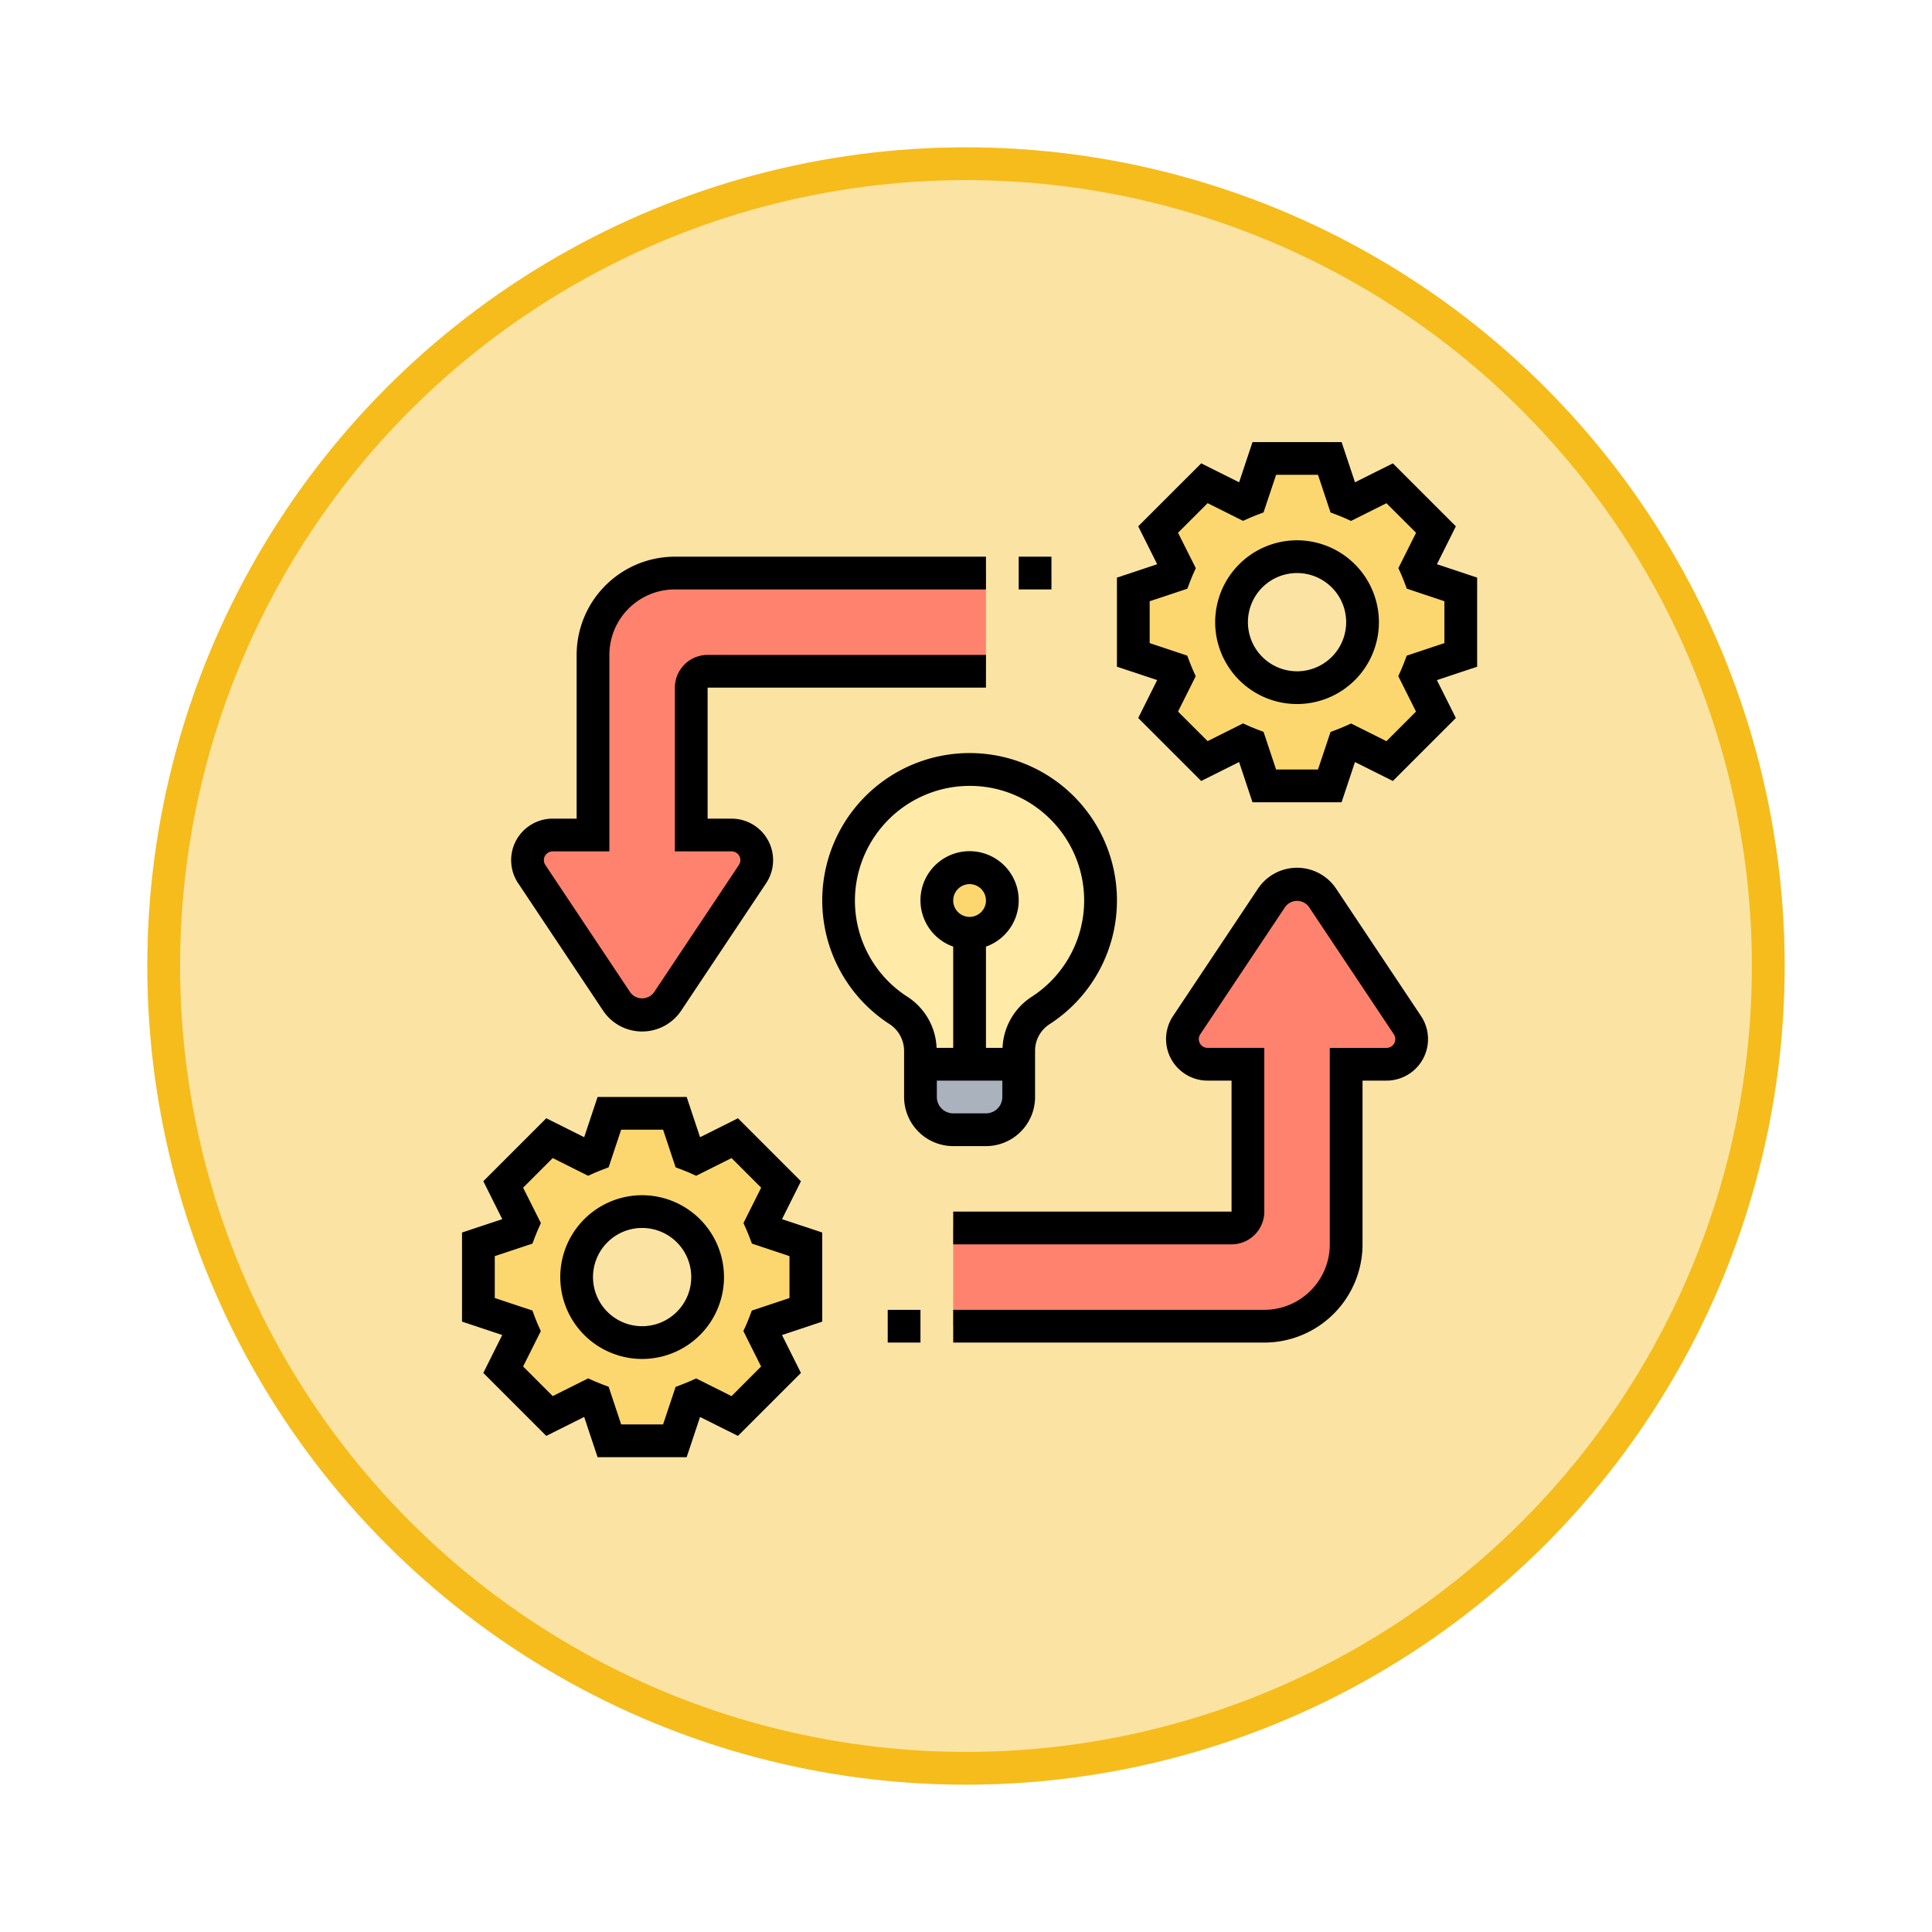<svg xmlns="http://www.w3.org/2000/svg" xmlns:xlink="http://www.w3.org/1999/xlink" width="118" height="118" viewBox="0 0 118 118">
  <defs>
    <filter id="Ellipse_12115" x="0" y="0" width="118" height="118" filterUnits="userSpaceOnUse">
      <feOffset dy="3" input="SourceAlpha"/>
      <feGaussianBlur stdDeviation="3" result="blur"/>
      <feFlood flood-opacity="0.161"/>
      <feComposite operator="in" in2="blur"/>
      <feComposite in="SourceGraphic"/>
    </filter>
  </defs>
  <g id="Group_1190236" data-name="Group 1190236" transform="translate(-807.832 -2713)">
    <g id="Group_1181947" data-name="Group 1181947" transform="translate(8.051 170)">
      <g transform="matrix(1, 0, 0, 1, 799.78, 2543)" filter="url(#Ellipse_12115)">
        <g id="Ellipse_12115-2" data-name="Ellipse 12115" transform="translate(9 6)" fill="#fbe4a3" stroke="#f6bc1c" stroke-width="2">
          <circle cx="50" cy="50" r="50" stroke="none"/>
          <circle cx="50" cy="50" r="49" fill="none"/>
        </g>
      </g>
    </g>
    <g id="Group_1190235" data-name="Group 1190235" transform="translate(835.051 2739)">
      <g id="Group_1190233" data-name="Group 1190233">
        <g id="Group_1190226" data-name="Group 1190226">
          <path id="Path_1275686" data-name="Path 1275686" d="M33,9v6H16a1,1,0,0,0-1,1v9h2.46a1.535,1.535,0,0,1,1.28,2.39l-5.19,7.78a1.862,1.862,0,0,1-3.1,0L5.26,27.39A1.535,1.535,0,0,1,6.54,25H9V14a5,5,0,0,1,5-5Z" fill="#ff826e"/>
        </g>
        <g id="Group_1190227" data-name="Group 1190227">
          <path id="Path_1275687" data-name="Path 1275687" d="M58.74,36.61A1.535,1.535,0,0,1,57.46,39H55V50a5,5,0,0,1-5,5H31V49H48a1,1,0,0,0,1-1V39H46.54a1.535,1.535,0,0,1-1.28-2.39l5.19-7.78a1.862,1.862,0,0,1,3.1,0Z" fill="#ff826e"/>
        </g>
        <g id="Group_1190228" data-name="Group 1190228">
          <path id="Path_1275688" data-name="Path 1275688" d="M35,39v2a2.006,2.006,0,0,1-2,2H31a2.006,2.006,0,0,1-2-2V39h6Z" fill="#aab2bd"/>
        </g>
        <g id="Group_1190229" data-name="Group 1190229">
          <path id="Path_1275689" data-name="Path 1275689" d="M35,38.21V39H29v-.75a2.961,2.961,0,0,0-1.3-2.51,8,8,0,1,1,8.62-.01A2.927,2.927,0,0,0,35,38.21Z" fill="#ffeaa7"/>
        </g>
        <g id="Group_1190230" data-name="Group 1190230">
          <path id="Path_1275690" data-name="Path 1275690" d="M22,50v4l-2.53.84c-.06.15-.11.29-.18.43l1.2,2.39-2.83,2.83-2.39-1.2c-.14.07-.28.12-.43.18L14,62H10l-.84-2.53c-.15-.06-.29-.11-.43-.18l-2.39,1.2L3.51,57.66l1.2-2.39c-.07-.14-.12-.28-.18-.43L2,54V50l2.53-.84c.06-.15.11-.29.18-.43l-1.2-2.39,2.83-2.83,2.39,1.2c.14-.07.28-.12.43-.18L10,42h4l.84,2.53c.15.06.29.11.43.18l2.39-1.2,2.83,2.83-1.2,2.39c.07.14.12.28.18.43Zm-6,2a4,4,0,1,0-4,4A4,4,0,0,0,16,52Z" fill="#fcd770"/>
        </g>
        <g id="Group_1190231" data-name="Group 1190231">
          <path id="Path_1275691" data-name="Path 1275691" d="M62,10v4l-2.53.84c-.06.15-.11.29-.18.43l1.2,2.39-2.83,2.83-2.39-1.2c-.14.07-.28.12-.43.18L54,22H50l-.84-2.53c-.15-.06-.29-.11-.43-.18l-2.39,1.2-2.83-2.83,1.2-2.39c-.07-.14-.12-.28-.18-.43L42,14V10l2.53-.84c.06-.15.11-.29.18-.43l-1.2-2.39,2.83-2.83,2.39,1.2c.14-.07.28-.12.43-.18L50,2h4l.84,2.53c.15.06.29.11.43.18l2.39-1.2,2.83,2.83-1.2,2.39c.07.14.12.28.18.43Zm-6,2a4,4,0,1,0-4,4A4,4,0,0,0,56,12Z" fill="#fcd770"/>
        </g>
        <g id="Group_1190232" data-name="Group 1190232">
          <circle id="Ellipse_12279" data-name="Ellipse 12279" cx="2" cy="2" r="2" transform="translate(30 27)" fill="#fcd770"/>
        </g>
      </g>
      <g id="Group_1190234" data-name="Group 1190234">
        <path id="Path_1275692" data-name="Path 1275692" d="M63,9.279l-2.456-.818L61.7,6.146,57.854,2.3,55.539,3.456,54.721,1H49.28l-.818,2.456L46.147,2.3,42.3,6.146l1.158,2.315L41,9.279V14.72l2.456.818L42.3,17.853,46.146,21.7l2.315-1.158L49.279,23H54.72l.818-2.456L57.853,21.7,61.7,17.854l-1.158-2.315L63,14.721Zm-2,4-2.3.765-.168.443c-.049.129-.1.254-.154.378l-.194.433,1.081,2.162L57.46,19.269,55.3,18.188l-.433.194c-.124.055-.249.1-.378.154l-.443.168L53.279,21H50.72l-.765-2.3-.443-.168c-.129-.049-.254-.1-.378-.154l-.433-.194-2.162,1.081L44.73,17.46,45.811,15.3l-.194-.433c-.055-.124-.1-.249-.154-.378l-.168-.443L43,13.279V10.72l2.3-.765.168-.443c.049-.129.1-.254.154-.378l.194-.433L44.731,6.54,46.54,4.731,48.7,5.812l.433-.194c.124-.055.249-.105.378-.154l.443-.168L50.721,3H53.28l.765,2.3.443.168c.129.049.254.1.378.154l.433.194,2.162-1.081L59.27,6.54,58.189,8.7l.194.433c.055.124.1.249.154.378l.168.443L61,10.721Z"/>
        <path id="Path_1275693" data-name="Path 1275693" d="M52,7a5,5,0,1,0,5,5A5.006,5.006,0,0,0,52,7Zm0,8a3,3,0,1,1,3-3A3,3,0,0,1,52,15Z"/>
        <path id="Path_1275694" data-name="Path 1275694" d="M21.7,46.146,17.854,42.3l-2.315,1.158L14.721,41H9.279l-.818,2.456L6.146,42.3,2.3,46.146l1.158,2.315L1,49.279V54.72l2.456.818L2.3,57.853,6.146,61.7l2.315-1.158L9.279,63H14.72l.818-2.456L17.853,61.7,21.7,57.854l-1.158-2.315L23,54.721V49.28l-2.456-.818ZM21,50.721V53.28l-2.3.765-.168.443c-.049.129-.1.254-.154.378l-.194.433,1.081,2.162L17.46,59.27,15.3,58.189l-.433.194c-.124.055-.249.1-.378.154l-.443.168L13.279,61H10.72l-.765-2.3-.443-.168c-.129-.049-.254-.1-.378-.154L8.7,58.188,6.54,59.269,4.731,57.46,5.812,55.3l-.194-.433c-.055-.124-.105-.249-.154-.378L5.3,54.044,3,53.279V50.72l2.3-.765.168-.443c.049-.129.1-.254.154-.378l.194-.433L4.731,46.54,6.54,44.731,8.7,45.812l.433-.194c.124-.055.249-.1.378-.154l.443-.168.765-2.3H13.28l.765,2.3.443.168c.129.049.254.1.378.154l.433.194,2.162-1.081L19.27,46.54,18.189,48.7l.194.433c.055.124.1.249.154.378l.168.443Z"/>
        <path id="Path_1275695" data-name="Path 1275695" d="M12,47a5,5,0,1,0,5,5A5.006,5.006,0,0,0,12,47Zm0,8a3,3,0,1,1,3-3A3,3,0,0,1,12,55Z"/>
        <path id="Path_1275696" data-name="Path 1275696" d="M28,38.25V41a3,3,0,0,0,3,3h2a3,3,0,0,0,3-3V38.209a1.926,1.926,0,0,1,.862-1.64,9,9,0,1,0-9.7.014A1.965,1.965,0,0,1,28,38.25ZM33,42H31a1,1,0,0,1-1-1V40h4v1A1,1,0,0,1,33,42ZM31,29a1,1,0,1,1,1,1A1,1,0,0,1,31,29Zm-5.94-.926a7.024,7.024,0,0,1,6.12-6.027A7.253,7.253,0,0,1,32.009,22a6.918,6.918,0,0,1,4.652,1.778,7,7,0,0,1-.88,11.11A3.9,3.9,0,0,0,34.013,38H33V31.816a3,3,0,1,0-2,0V38H29.985a3.9,3.9,0,0,0-1.749-3.1,6.971,6.971,0,0,1-3.176-6.823Z"/>
        <path id="Path_1275697" data-name="Path 1275697" d="M54.387,28.277a2.869,2.869,0,0,0-4.774,0l-5.188,7.781A2.537,2.537,0,0,0,46.535,40H48v8H31v2H48a2,2,0,0,0,2-2V38H46.535a.535.535,0,0,1-.445-.832l5.188-7.781a.9.9,0,0,1,1.445,0l5.188,7.781a.53.53,0,0,1,.09.3.537.537,0,0,1-.536.535H54V50a4,4,0,0,1-4,4H31v2H50a6.006,6.006,0,0,0,6-6V40h1.465a2.535,2.535,0,0,0,2.109-3.941Z"/>
        <path id="Path_1275698" data-name="Path 1275698" d="M27,54h2v2H27Z"/>
        <path id="Path_1275699" data-name="Path 1275699" d="M9.613,35.723a2.869,2.869,0,0,0,4.774,0l5.188-7.781A2.537,2.537,0,0,0,17.465,24H16V16H33V14H16a2,2,0,0,0-2,2V26h3.465a.535.535,0,0,1,.445.832l-5.188,7.781a.9.9,0,0,1-1.445,0L6.09,26.832a.53.53,0,0,1-.09-.3A.536.536,0,0,1,6.535,26H10V14a4,4,0,0,1,4-4H33V8H14a6.006,6.006,0,0,0-6,6V24H6.535a2.535,2.535,0,0,0-2.109,3.941Z"/>
        <path id="Path_1275700" data-name="Path 1275700" d="M35,8h2v2H35Z"/>
      </g>
    </g>
  </g>
</svg>
